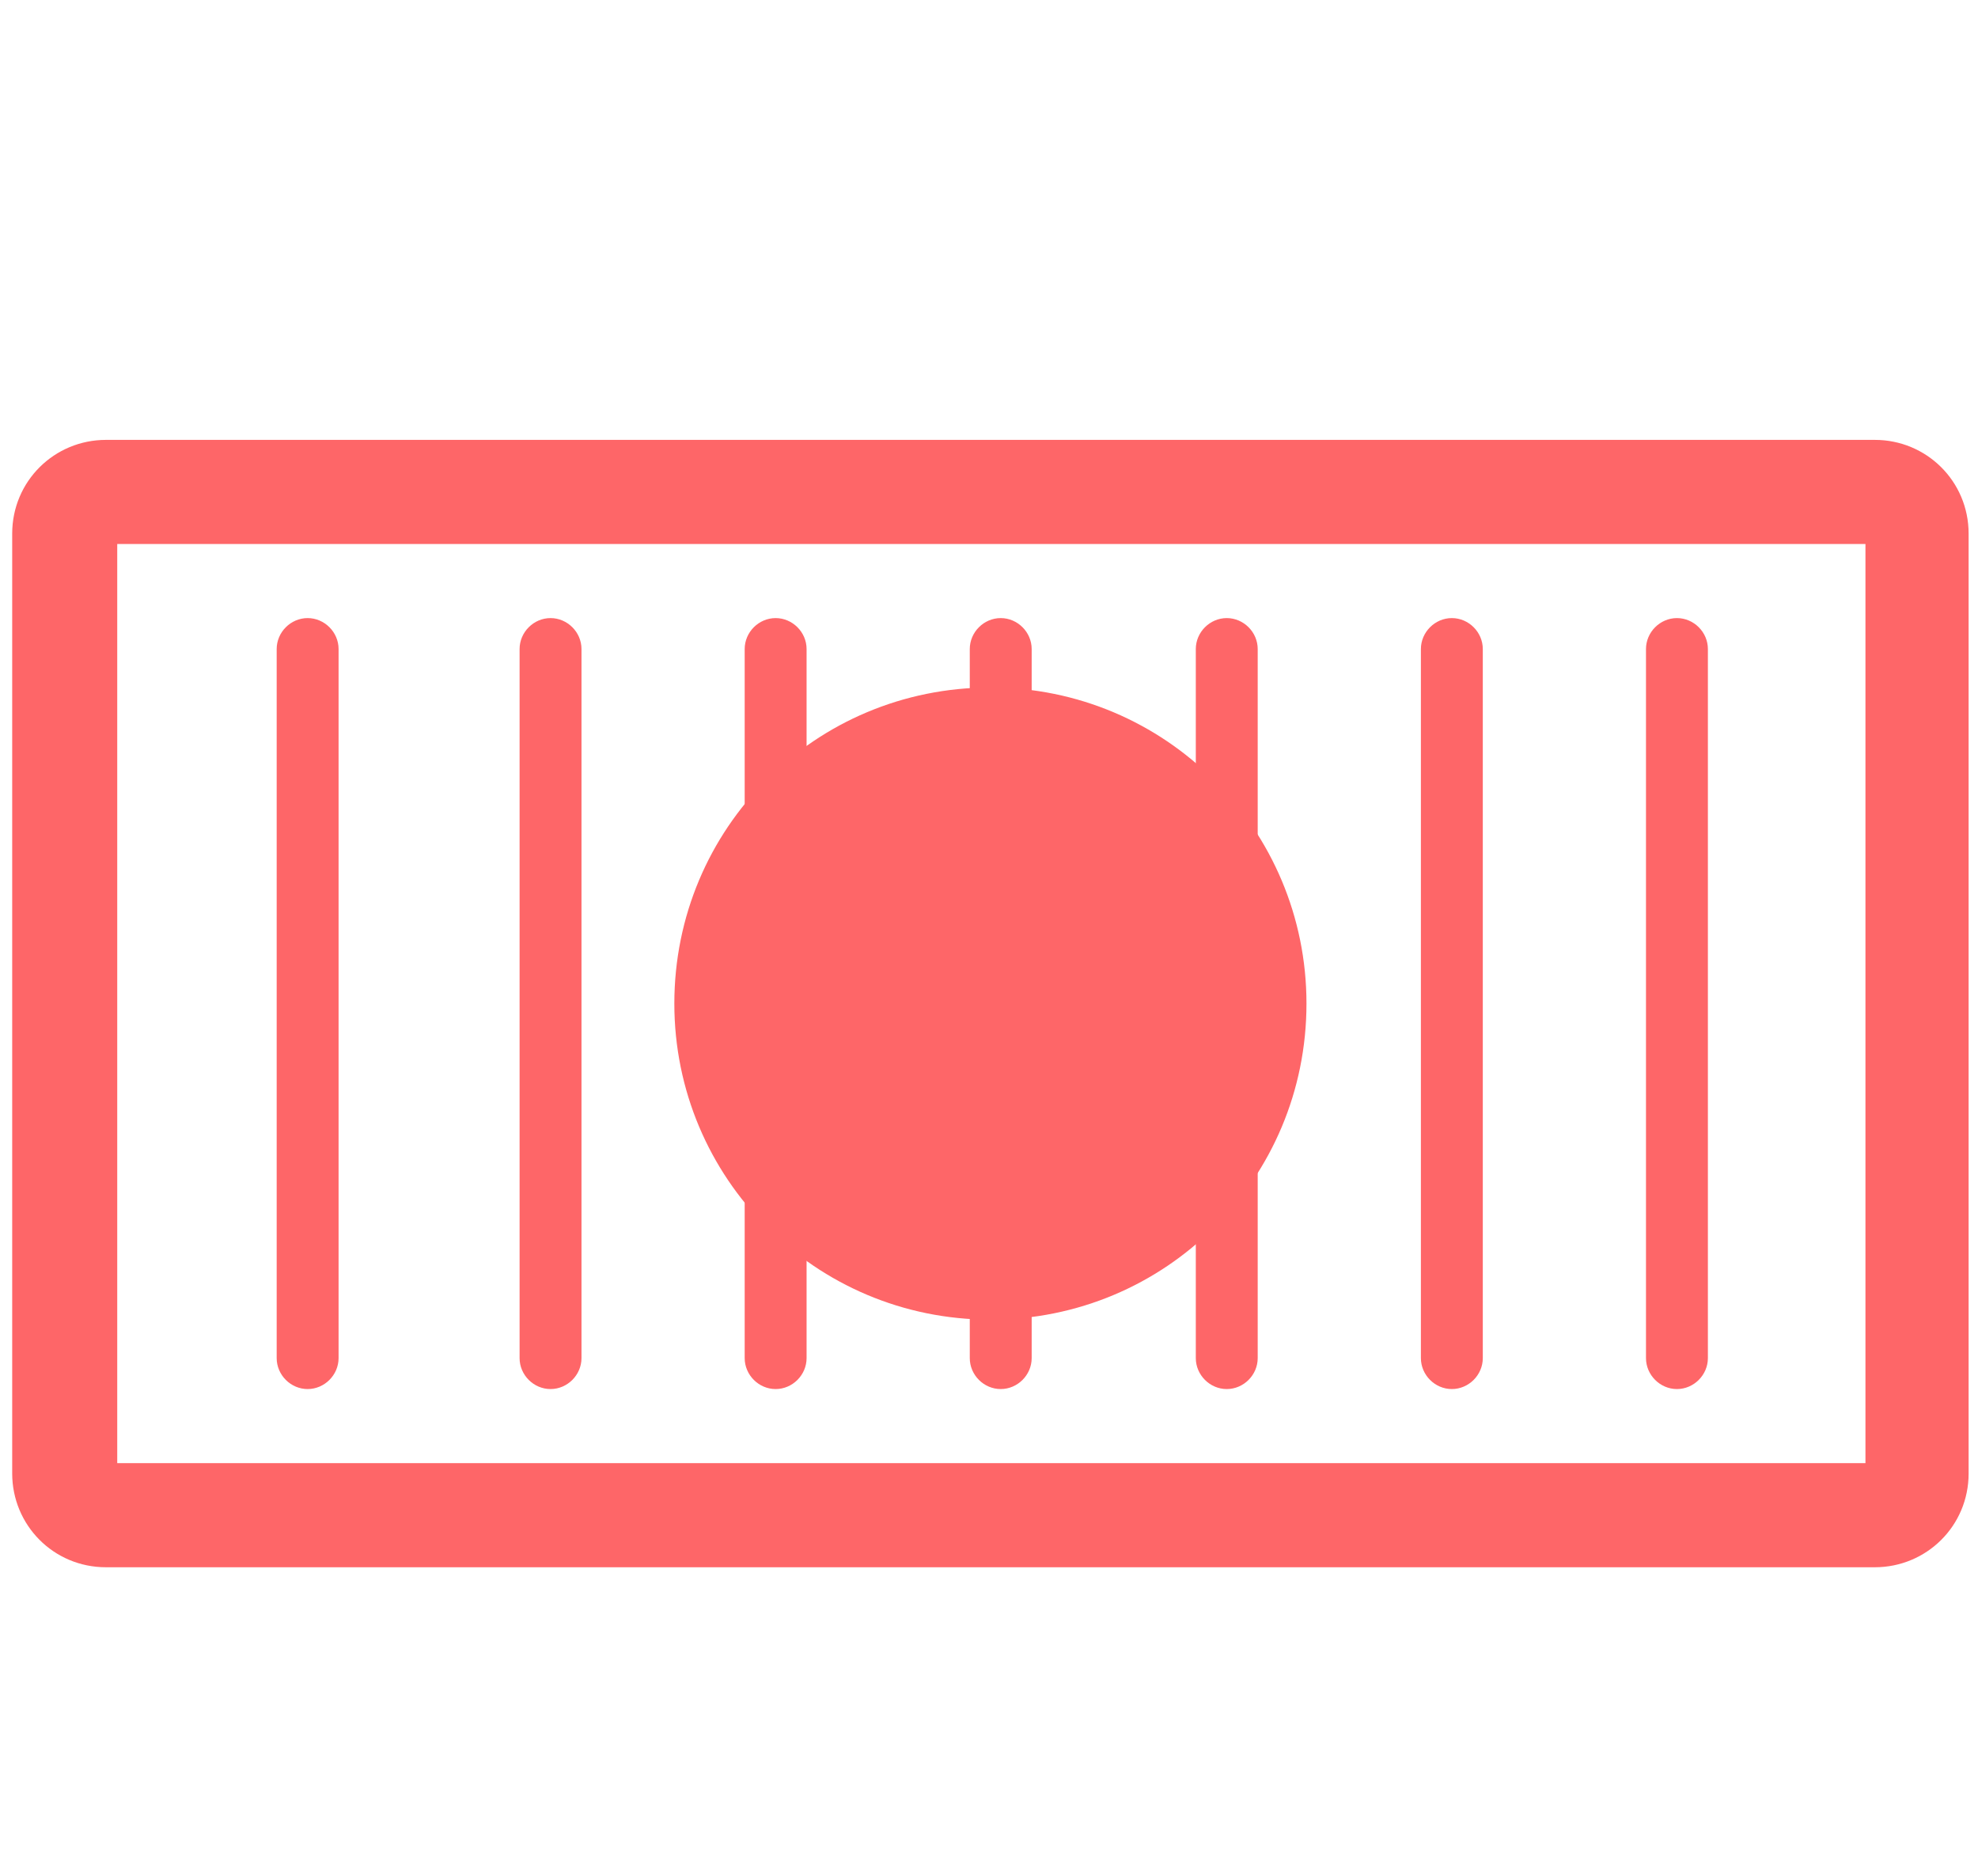 <?xml version="1.0" encoding="utf-8"?>
<!-- Generator: Adobe Illustrator 22.1.0, SVG Export Plug-In . SVG Version: 6.00 Build 0)  -->
<svg version="1.1" id="图层_1" xmlns="http://www.w3.org/2000/svg" xmlns:xlink="http://www.w3.org/1999/xlink" x="0px" y="0px"
	 viewBox="0 0 210.9 200" style="enable-background:new 0 0 210.9 200;" xml:space="preserve">
<style type="text/css">
	.st0{fill:#FE6668;}
</style>
<path class="st0" d="M199.9,46.9H11.3c-5.5,0-10,4.4-10,10v100.2c0,5.5,4.4,10,10,10h188.6c5.5,0,10-4.4,10-10V56.9
	C209.9,51.3,205.4,46.9,199.9,46.9L199.9,46.9z M12.5,156.1V58h186.4v98H12.5z"/>
<path class="st0" d="M182.1,144.8V69.2c0-1.8-1.5-3.3-3.3-3.3c-1.8,0-3.3,1.5-3.3,3.3v75.6c0,1.8,1.5,3.3,3.3,3.3
	C180.6,148.1,182.1,146.6,182.1,144.8z M158.1,144.8V69.2c0-1.8-1.5-3.3-3.3-3.3c-1.8,0-3.3,1.5-3.3,3.3v75.6c0,1.8,1.5,3.3,3.3,3.3
	C156.6,148.1,158.1,146.6,158.1,144.8z M134.1,144.8V69.2c0-1.8-1.5-3.3-3.3-3.3c-1.8,0-3.3,1.5-3.3,3.3v75.6c0,1.8,1.5,3.3,3.3,3.3
	C132.6,148.1,134.1,146.6,134.1,144.8z M110,144.8V69.2c0-1.8-1.5-3.3-3.3-3.3s-3.3,1.5-3.3,3.3v75.6c0,1.8,1.5,3.3,3.3,3.3
	S110,146.6,110,144.8z M86,144.8V69.2c0-1.8-1.5-3.3-3.3-3.3s-3.3,1.5-3.3,3.3v75.6c0,1.8,1.5,3.3,3.3,3.3S86,146.6,86,144.8z
	 M62,144.8V69.2c0-1.8-1.5-3.3-3.3-3.3c-1.8,0-3.3,1.5-3.3,3.3v75.6c0,1.8,1.5,3.3,3.3,3.3C60.5,148.1,62,146.6,62,144.8z
	 M36.1,144.8V69.2c0-1.8-1.5-3.3-3.3-3.3s-3.3,1.5-3.3,3.3v75.6c0,1.8,1.5,3.3,3.3,3.3S36.1,146.6,36.1,144.8z"/>
<path class="st0" d="M71.9,107c0,18.6,15,33.7,33.7,33.7s33.7-15,33.7-33.7l0,0c0-18.6-15-33.7-33.7-33.7S71.9,88.3,71.9,107
	L71.9,107z"/>
</svg>
